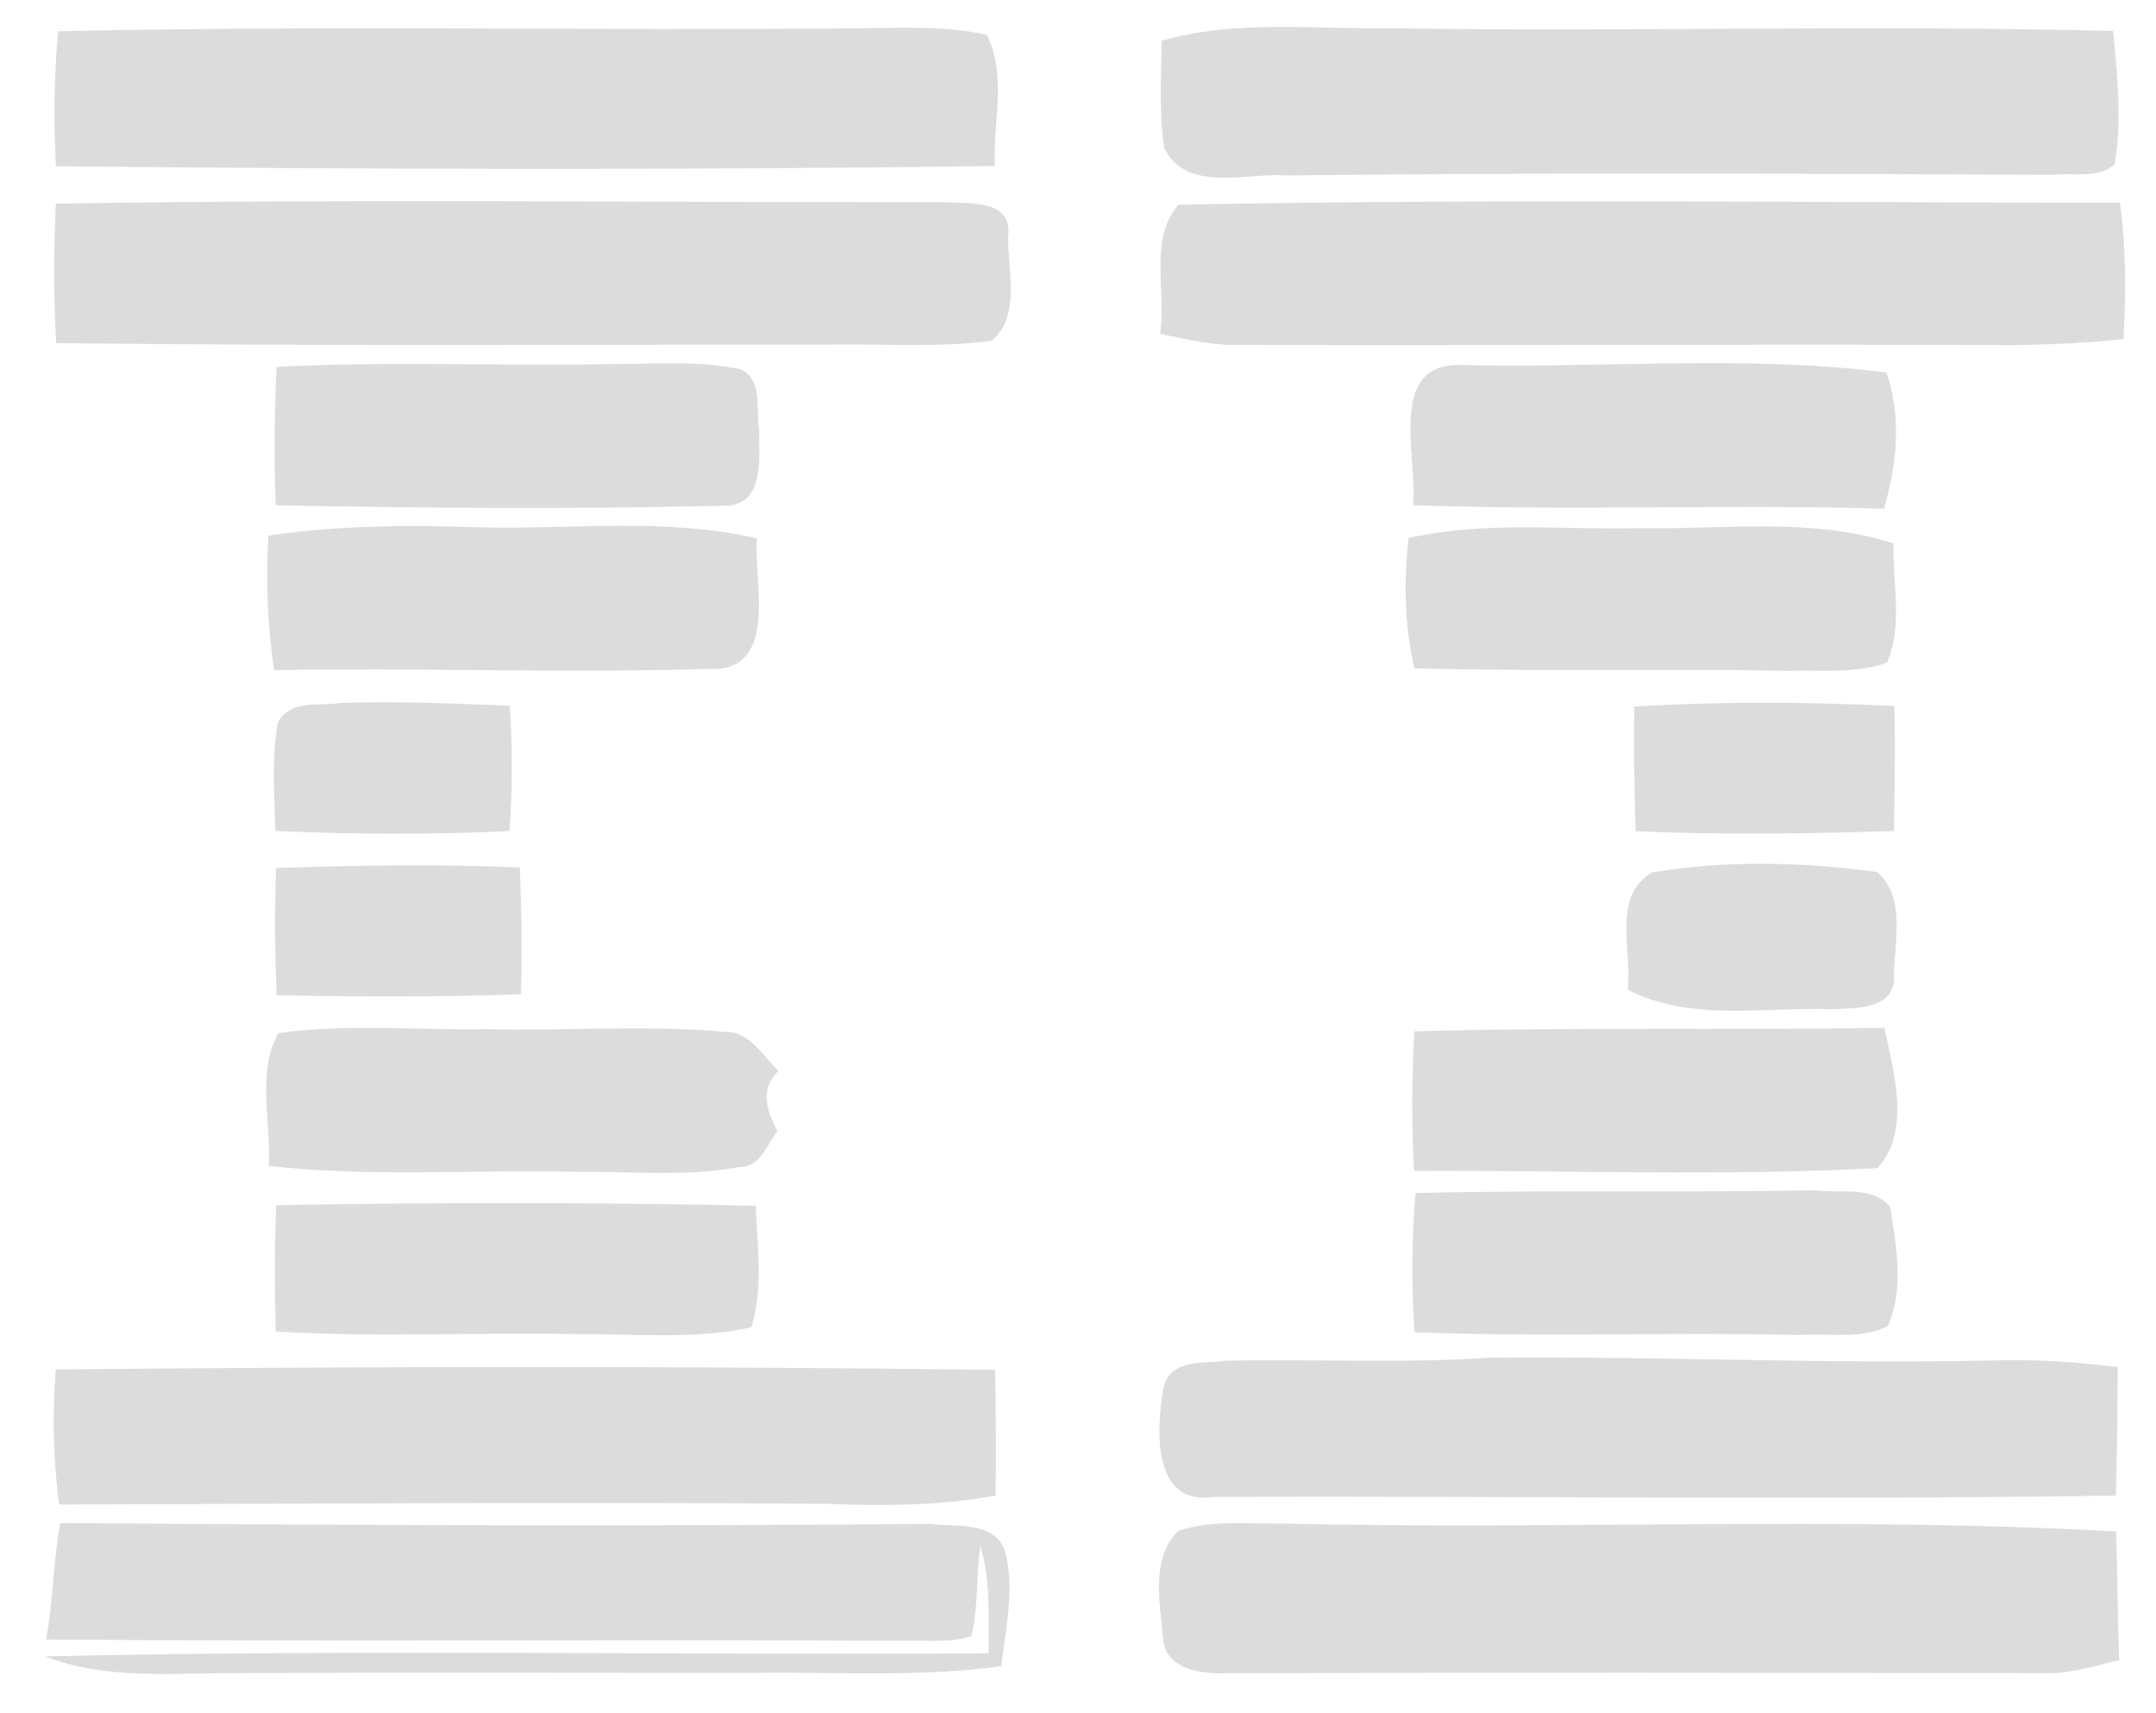<?xml version="1.0" encoding="UTF-8" ?>
<!DOCTYPE svg PUBLIC "-//W3C//DTD SVG 1.1//EN" "http://www.w3.org/Graphics/SVG/1.1/DTD/svg11.dtd">
<svg width="146pt" height="116pt" viewBox="0 0 146 116" version="1.1" xmlns="http://www.w3.org/2000/svg">
<g id="#fefefdff">
</g>
<g id="#dcdcdcff">
<path fill="#dcdcdc" opacity="1.00" d=" M 3.93 2.12 C 21.94 1.71 39.96 2.08 57.98 1.92 C 60.92 1.89 63.92 1.71 66.82 2.36 C 68.20 5.03 67.24 8.32 67.36 11.24 C 46.17 11.53 24.98 11.46 3.79 11.26 C 3.61 8.21 3.67 5.16 3.93 2.12 Z" />
<path fill="#dcdcdc" opacity="1.00" d=" M 78.67 2.76 C 83.65 1.33 88.86 1.98 93.96 1.91 C 110.34 2.17 126.73 1.67 143.10 2.10 C 143.36 5.10 143.73 8.15 143.19 11.14 C 142.07 12.13 140.37 11.66 139.01 11.84 C 121.71 11.75 104.39 11.68 87.09 11.88 C 84.39 11.68 80.36 13.09 78.84 10.03 C 78.47 7.62 78.64 5.18 78.67 2.76 Z" />
<path fill="#dcdcdc" opacity="1.00" d=" M 3.78 13.79 C 23.87 13.46 43.96 13.71 64.05 13.69 C 65.64 13.79 68.60 13.50 68.27 16.00 C 68.22 18.30 69.16 21.41 67.15 23.07 C 63.80 23.53 60.41 23.30 57.05 23.33 C 39.30 23.33 21.55 23.44 3.80 23.23 C 3.63 20.08 3.63 16.93 3.78 13.79 Z" />
<path fill="#dcdcdc" opacity="1.00" d=" M 78.56 22.60 C 79.01 19.77 77.76 16.15 79.81 13.86 C 101.04 13.45 122.31 13.71 143.56 13.73 C 143.97 16.79 143.99 19.88 143.79 22.96 C 140.87 23.26 137.93 23.39 134.99 23.36 C 117.69 23.30 100.38 23.40 83.08 23.35 C 81.55 23.27 80.05 22.91 78.56 22.60 Z" />
<path fill="#dcdcdc" opacity="1.00" d=" M 18.73 24.84 C 26.48 24.44 34.24 24.81 42.00 24.64 C 44.71 24.64 47.46 24.43 50.13 25.00 C 51.68 25.70 51.17 27.63 51.40 28.98 C 51.38 30.88 51.86 34.26 49.06 34.24 C 38.94 34.48 28.79 34.41 18.67 34.21 C 18.55 31.09 18.58 27.96 18.73 24.84 Z" />
<path fill="#dcdcdc" opacity="1.00" d=" M 95.69 34.20 C 96.03 31.03 93.86 24.59 98.92 24.71 C 108.51 24.95 118.23 24.01 127.74 25.22 C 128.80 28.23 128.44 31.43 127.59 34.44 C 116.96 34.13 106.32 34.60 95.69 34.20 Z" />
<path fill="#dcdcdc" opacity="1.00" d=" M 18.18 36.26 C 22.75 35.60 27.37 35.53 31.98 35.69 C 38.41 35.91 44.93 34.98 51.26 36.46 C 51.02 39.45 52.81 45.56 47.94 45.29 C 38.15 45.59 28.35 45.20 18.56 45.37 C 18.12 42.36 17.99 39.30 18.18 36.26 Z" />
<path fill="#dcdcdc" opacity="1.00" d=" M 95.38 36.43 C 100.51 35.26 105.78 35.89 110.99 35.76 C 116.73 35.87 122.64 35.00 128.23 36.79 C 128.15 39.45 128.88 42.36 127.78 44.87 C 125.63 45.62 123.30 45.36 121.07 45.42 C 112.64 45.25 104.21 45.48 95.78 45.25 C 95.10 42.36 95.06 39.38 95.38 36.43 Z" />
<path fill="#dcdcdc" opacity="1.00" d=" M 18.82 48.90 C 19.66 47.35 21.58 47.82 23.03 47.60 C 26.86 47.45 30.69 47.64 34.52 47.78 C 34.71 50.61 34.71 53.44 34.50 56.27 C 29.22 56.52 23.93 56.50 18.65 56.26 C 18.58 53.81 18.38 51.33 18.82 48.90 Z" />
<path fill="#dcdcdc" opacity="1.00" d=" M 110.68 47.83 C 116.54 47.49 122.42 47.52 128.28 47.80 C 128.36 50.62 128.30 53.44 128.25 56.26 C 122.42 56.46 116.58 56.53 110.76 56.28 C 110.68 53.47 110.61 50.65 110.68 47.83 Z" />
<path fill="#dcdcdc" opacity="1.00" d=" M 18.69 58.77 C 24.19 58.59 29.70 58.49 35.20 58.74 C 35.32 61.60 35.36 64.46 35.28 67.32 C 29.77 67.51 24.25 67.50 18.74 67.38 C 18.60 64.51 18.60 61.64 18.69 58.77 Z" />
<path fill="#dcdcdc" opacity="1.00" d=" M 111.88 59.07 C 116.88 58.23 122.09 58.36 127.11 59.04 C 129.07 60.71 128.29 63.79 128.25 66.07 C 128.40 68.35 125.62 68.27 124.06 68.33 C 119.45 68.17 114.49 69.20 110.22 67.01 C 110.56 64.43 109.11 60.66 111.88 59.07 Z" />
<path fill="#dcdcdc" opacity="1.00" d=" M 18.19 78.94 C 18.39 76.03 17.35 72.51 18.86 69.95 C 23.54 69.29 28.27 69.77 32.97 69.68 C 38.33 69.81 43.71 69.39 49.06 69.86 C 50.77 69.81 51.63 71.49 52.72 72.50 C 51.42 73.75 51.93 75.20 52.64 76.60 C 51.91 77.52 51.51 79.01 50.08 79.02 C 46.42 79.69 42.66 79.30 38.96 79.34 C 32.04 79.18 25.09 79.72 18.19 78.94 Z" />
<path fill="#dcdcdc" opacity="1.00" d=" M 95.78 69.83 C 106.38 69.53 117.00 69.77 127.61 69.59 C 128.23 72.60 129.43 76.57 127.14 79.09 C 116.70 79.65 106.22 79.23 95.76 79.28 C 95.58 76.13 95.60 72.98 95.78 69.83 Z" />
<path fill="#dcdcdc" opacity="1.00" d=" M 95.86 80.78 C 104.88 80.55 113.91 80.76 122.94 80.59 C 124.59 80.84 126.87 80.22 128.01 81.76 C 128.42 84.36 128.96 87.32 127.83 89.79 C 126.02 90.70 123.86 90.26 121.91 90.39 C 113.20 90.18 104.49 90.55 95.79 90.20 C 95.57 87.06 95.59 83.91 95.86 80.78 Z" />
<path fill="#dcdcdc" opacity="1.00" d=" M 18.70 81.60 C 29.52 81.41 40.35 81.40 51.18 81.64 C 51.28 84.38 51.70 87.20 50.88 89.87 C 46.99 90.72 42.99 90.30 39.04 90.33 C 32.25 90.19 25.46 90.57 18.67 90.15 C 18.59 87.30 18.59 84.45 18.70 81.60 Z" />
<path fill="#dcdcdc" opacity="1.00" d=" M 78.78 94.02 C 79.18 91.96 81.50 92.34 83.05 92.13 C 89.04 92.00 95.04 92.33 101.02 91.92 C 112.36 91.83 123.69 92.36 135.02 92.11 C 137.82 92.02 140.63 92.22 143.41 92.56 C 143.39 95.46 143.37 98.36 143.28 101.26 C 122.90 101.58 102.51 101.28 82.13 101.35 C 78.00 101.97 78.30 96.70 78.78 94.02 Z" />
<path fill="#dcdcdc" opacity="1.00" d=" M 3.78 92.72 C 24.98 92.52 46.19 92.48 67.39 92.75 C 67.44 95.59 67.46 98.42 67.42 101.26 C 63.64 101.96 59.78 101.97 55.95 101.82 C 38.64 101.69 21.32 101.81 4.00 101.87 C 3.61 98.83 3.53 95.77 3.78 92.72 Z" />
<path fill="#dcdcdc" opacity="1.00" d=" M 4.08 103.12 C 23.73 103.27 43.38 103.35 63.03 103.18 C 64.70 103.41 67.26 102.97 68.03 104.93 C 68.76 107.52 68.10 110.21 67.81 112.81 C 62.23 113.59 56.59 113.18 50.98 113.27 C 39.30 113.27 27.62 113.23 15.94 113.28 C 11.63 113.27 7.17 113.75 3.05 112.15 C 24.34 111.66 45.66 112.07 66.96 111.94 C 66.90 109.52 67.12 107.04 66.39 104.69 C 66.07 106.71 66.28 108.80 65.77 110.79 C 64.23 111.27 62.59 111.03 61.00 111.09 C 41.71 111.00 22.41 111.15 3.12 111.01 C 3.61 108.40 3.59 105.73 4.08 103.12 Z" />
<path fill="#dcdcdc" opacity="1.00" d=" M 79.79 103.65 C 82.10 102.88 84.60 103.20 86.99 103.16 C 105.76 103.59 124.57 102.65 143.30 103.69 C 143.40 106.60 143.39 109.50 143.51 112.41 C 142.00 112.75 140.52 113.24 138.97 113.28 C 120.30 113.27 101.62 113.23 82.95 113.29 C 81.30 113.34 78.92 113.03 78.76 110.95 C 78.56 108.57 77.90 105.51 79.79 103.65 Z" />
</g>
</svg>
